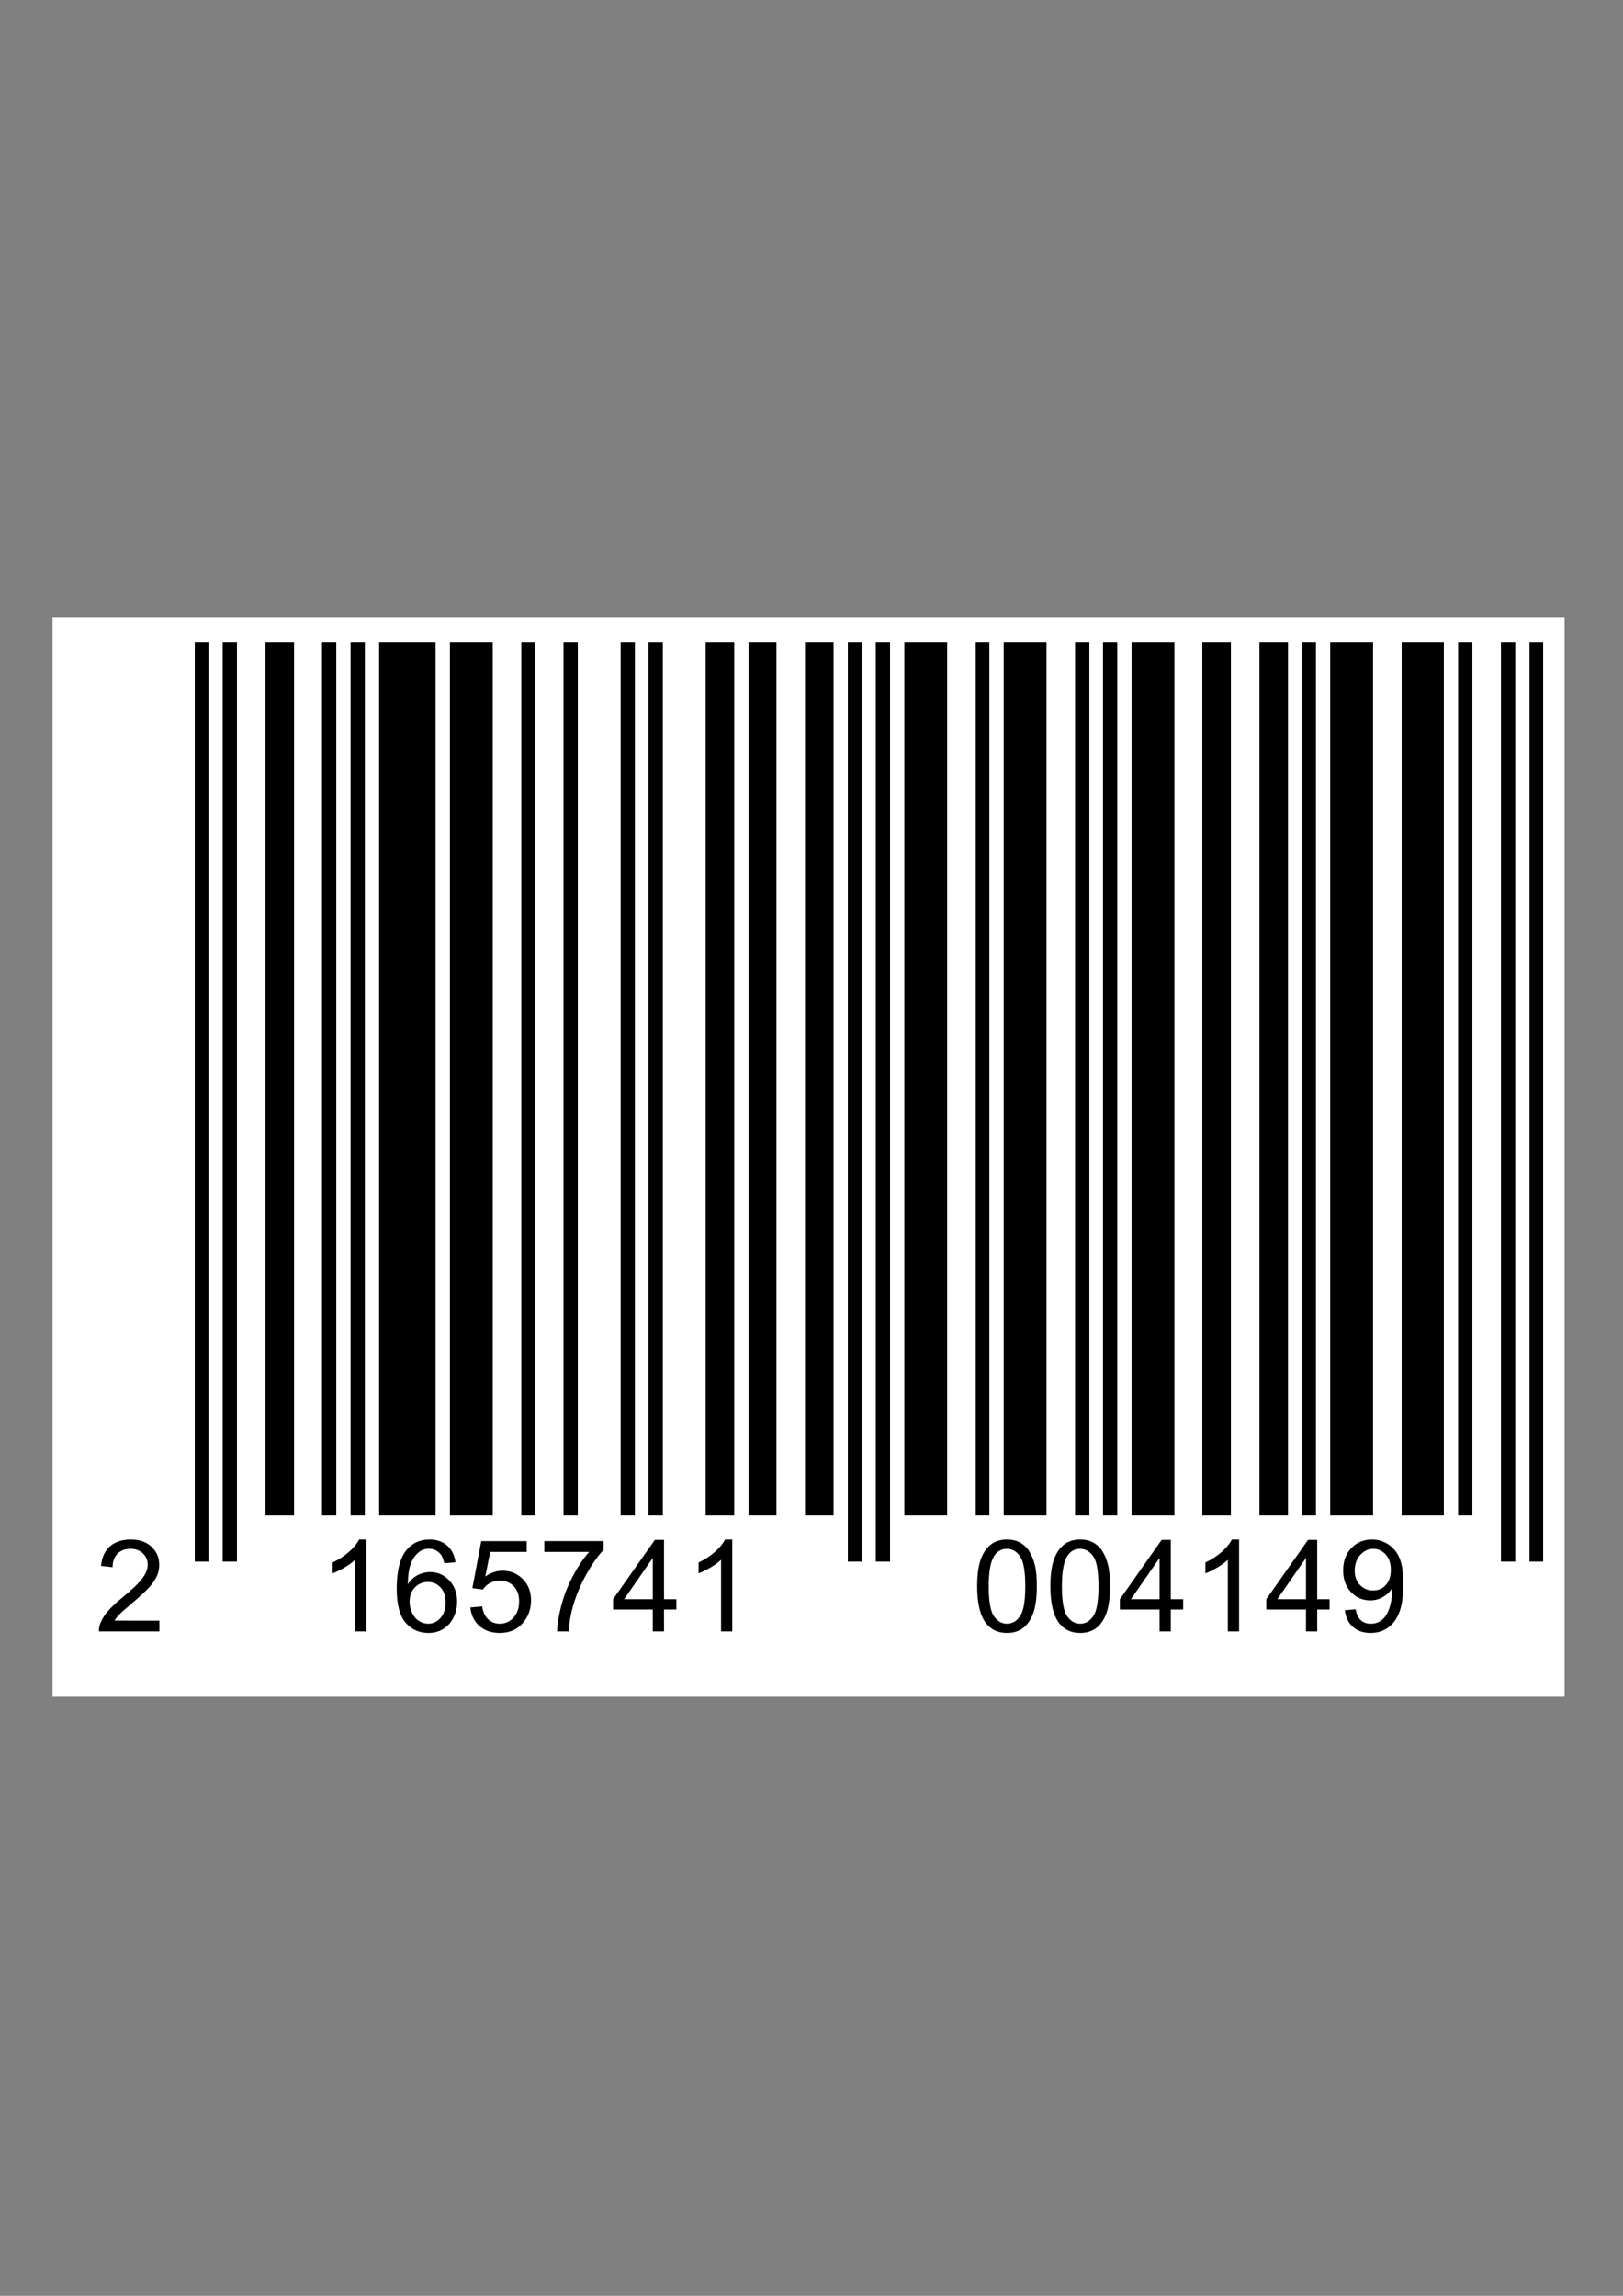 <?xml version="1.0" encoding="UTF-8" standalone="no"?>
<svg
   xmlns:dc="http://purl.org/dc/elements/1.1/"
   xmlns:cc="http://creativecommons.org/ns#"
   xmlns:rdf="http://www.w3.org/1999/02/22-rdf-syntax-ns#"
   xmlns:svg="http://www.w3.org/2000/svg"
   xmlns="http://www.w3.org/2000/svg"
   xmlns:sodipodi="http://sodipodi.sourceforge.net/DTD/sodipodi-0.dtd"
   xmlns:inkscape="http://www.inkscape.org/namespaces/inkscape"
   class="barcode-canvas"
   version="1.1"
   style="shape-rendering:crispEdges"
   id="svg1246"
   sodipodi:docname="Barcode.EAN13.2165741004149.svg"
   width="210mm"
   height="297mm"
   inkscape:version="0.92.4 (5da689c313, 2019-01-14)">
  <rect width="100%" height="100%" fill="#808080" stroke="none"/>
  <defs
     id="defs1250" />
  <sodipodi:namedview
     pagecolor="#ffffff"
     bordercolor="#666666"
     borderopacity="1"
     objecttolerance="10"
     gridtolerance="10"
     guidetolerance="10"
     inkscape:pageopacity="0"
     inkscape:pageshadow="2"
     inkscape:window-width="1280"
     inkscape:window-height="1000"
     id="namedview1248"
     showgrid="false"
     units="mm"
     inkscape:zoom="0.59"
     inkscape:cx="402.60884"
     inkscape:cy="592.37288"
     inkscape:window-x="0"
     inkscape:window-y="0"
     inkscape:window-maximized="1"
     inkscape:current-layer="svg1246" />
  <g
     id="g1244"
     style="text-rendering:geometricPrecision"
     transform="matrix(1.736,0,0,1.736,25.665,301.874)">
    <rect
       x="0"
       y="0"
       width="426"
       height="304"
       id="rect1170"
       style="fill:#ffffff" />
    <rect
       x="40"
       y="7"
       width="4"
       height="259"
       id="rect1172"
       style="fill:#000000" />
    <rect
       x="48"
       y="7"
       width="4"
       height="259"
       id="rect1174"
       style="fill:#000000" />
    <rect
       x="60"
       y="7"
       width="8"
       height="259"
       id="rect1176"
       style="fill:#000000" />
    <rect
       x="76"
       y="7"
       width="4"
       height="259"
       id="rect1178"
       style="fill:#000000" />
    <rect
       x="84"
       y="7"
       width="4"
       height="259"
       id="rect1180"
       style="fill:#000000" />
    <rect
       x="92"
       y="7"
       width="16"
       height="259"
       id="rect1182"
       style="fill:#000000" />
    <rect
       x="112"
       y="7"
       width="12"
       height="259"
       id="rect1184"
       style="fill:#000000" />
    <rect
       x="132"
       y="7"
       width="4"
       height="259"
       id="rect1186"
       style="fill:#000000" />
    <rect
       x="144"
       y="7"
       width="4"
       height="259"
       id="rect1188"
       style="fill:#000000" />
    <rect
       x="160"
       y="7"
       width="4"
       height="259"
       id="rect1190"
       style="fill:#000000" />
    <rect
       x="168"
       y="7"
       width="4"
       height="259"
       id="rect1192"
       style="fill:#000000" />
    <rect
       x="184"
       y="7"
       width="8"
       height="259"
       id="rect1194"
       style="fill:#000000" />
    <rect
       x="196"
       y="7"
       width="8"
       height="259"
       id="rect1196"
       style="fill:#000000" />
    <rect
       x="212"
       y="7"
       width="8"
       height="259"
       id="rect1198"
       style="fill:#000000" />
    <rect
       x="224"
       y="7"
       width="4"
       height="259"
       id="rect1200"
       style="fill:#000000" />
    <rect
       x="232"
       y="7"
       width="4"
       height="259"
       id="rect1202"
       style="fill:#000000" />
    <rect
       x="240"
       y="7"
       width="12"
       height="259"
       id="rect1204"
       style="fill:#000000" />
    <rect
       x="260"
       y="7"
       width="4"
       height="259"
       id="rect1206"
       style="fill:#000000" />
    <rect
       x="268"
       y="7"
       width="12"
       height="259"
       id="rect1208"
       style="fill:#000000" />
    <rect
       x="288"
       y="7"
       width="4"
       height="259"
       id="rect1210"
       style="fill:#000000" />
    <rect
       x="296"
       y="7"
       width="4"
       height="259"
       id="rect1212"
       style="fill:#000000" />
    <rect
       x="304"
       y="7"
       width="12"
       height="259"
       id="rect1214"
       style="fill:#000000" />
    <rect
       x="324"
       y="7"
       width="8"
       height="259"
       id="rect1216"
       style="fill:#000000" />
    <rect
       x="340"
       y="7"
       width="8"
       height="259"
       id="rect1218"
       style="fill:#000000" />
    <rect
       x="352"
       y="7"
       width="4"
       height="259"
       id="rect1220"
       style="fill:#000000" />
    <rect
       x="360"
       y="7"
       width="12"
       height="259"
       id="rect1222"
       style="fill:#000000" />
    <rect
       x="380"
       y="7"
       width="12"
       height="259"
       id="rect1224"
       style="fill:#000000" />
    <rect
       x="396"
       y="7"
       width="4"
       height="259"
       id="rect1226"
       style="fill:#000000" />
    <rect
       x="408"
       y="7"
       width="4"
       height="259"
       id="rect1228"
       style="fill:#000000" />
    <rect
       x="416"
       y="7"
       width="4"
       height="259"
       id="rect1230"
       style="fill:#000000" />
    <rect
       x="7"
       y="253"
       width="33"
       height="45"
       id="rect1232"
       style="fill:#ffffff" />
    <path
       d="m 30.117,282.549 v 3.041 H 13.084 c -0.023,-0.762 0.1,-1.494 0.369,-2.197 0.434,-1.16 1.128,-2.303 2.083,-3.428 0.955,-1.125 2.335,-2.426 4.14,-3.902 2.801,-2.297 4.693,-4.116 5.678,-5.458 0.984,-1.342 1.477,-2.61 1.477,-3.806 0,-1.254 -0.448,-2.312 -1.345,-3.173 -0.896,-0.861 -2.065,-1.292 -3.507,-1.292 -1.523,0 -2.742,0.457 -3.656,1.371 -0.914,0.914 -1.377,2.18 -1.389,3.797 l -3.252,-0.334 c 0.223,-2.426 1.061,-4.274 2.514,-5.546 1.453,-1.271 3.404,-1.907 5.854,-1.907 2.473,0 4.43,0.686 5.871,2.057 1.441,1.371 2.162,3.07 2.162,5.098 0,1.031 -0.211,2.045 -0.633,3.041 -0.422,0.996 -1.122,2.045 -2.101,3.146 -0.979,1.102 -2.604,2.613 -4.878,4.535 -1.898,1.594 -3.117,2.675 -3.656,3.243 -0.539,0.568 -0.984,1.14 -1.336,1.714 z"
       id="path1234"
       inkscape:connector-curvature="0"
       style="fill:#000000;shape-rendering:geometricPrecision" />
    <rect
       x="53"
       y="253"
       width="168"
       height="45"
       id="rect1236"
       style="fill:#ffffff" />
    <rect
       x="237"
       y="253"
       width="168"
       height="45"
       id="rect1238"
       style="fill:#ffffff" />
    <path
       d="m 88.406,285.59 h -3.164 v -20.162 c -0.762,0.727 -1.761,1.453 -2.997,2.18 -1.236,0.727 -2.347,1.271 -3.331,1.635 v -3.059 c 1.77,-0.832 3.316,-1.84 4.641,-3.023 1.324,-1.184 2.262,-2.332 2.812,-3.445 h 2.039 z m 25.119,-19.459 -3.146,0.246 c -0.281,-1.242 -0.68,-2.145 -1.195,-2.707 -0.855,-0.902 -1.91,-1.354 -3.164,-1.354 -1.008,0 -1.893,0.281 -2.654,0.844 -0.996,0.727 -1.781,1.787 -2.355,3.182 -0.574,1.395 -0.873,3.381 -0.896,5.959 0.762,-1.16 1.693,-2.021 2.795,-2.584 1.102,-0.562 2.256,-0.844 3.463,-0.844 2.109,0 3.905,0.776 5.388,2.329 1.482,1.553 2.224,3.56 2.224,6.021 0,1.617 -0.349,3.12 -1.046,4.509 -0.697,1.389 -1.655,2.452 -2.874,3.19 -1.219,0.738 -2.602,1.107 -4.148,1.107 -2.637,0 -4.787,-0.97 -6.451,-2.909 -1.664,-1.939 -2.496,-5.136 -2.496,-9.589 0,-4.98 0.92,-8.602 2.76,-10.863 1.605,-1.969 3.768,-2.953 6.486,-2.953 2.027,0 3.688,0.568 4.983,1.705 1.295,1.137 2.071,2.707 2.329,4.711 z m -12.92,11.109 c 0,1.09 0.231,2.133 0.694,3.129 0.463,0.996 1.11,1.755 1.942,2.276 0.832,0.521 1.705,0.782 2.619,0.782 1.336,0 2.484,-0.539 3.445,-1.617 0.961,-1.078 1.441,-2.543 1.441,-4.395 -1e-5,-1.781 -0.475,-3.185 -1.424,-4.21 -0.949,-1.025 -2.145,-1.538 -3.586,-1.538 -1.43,0 -2.643,0.513 -3.639,1.538 -0.996,1.025 -1.494,2.37 -1.494,4.034 z m 17.121,1.6 3.322,-0.281 c 0.246,1.617 0.817,2.833 1.714,3.647 0.896,0.814 1.978,1.222 3.243,1.222 1.523,0 2.812,-0.574 3.867,-1.723 1.055,-1.148 1.582,-2.672 1.582,-4.57 0,-1.805 -0.507,-3.229 -1.521,-4.271 -1.014,-1.043 -2.341,-1.564 -3.981,-1.564 -1.02,0 -1.939,0.231 -2.76,0.694 -0.82,0.463 -1.465,1.063 -1.934,1.802 l -2.971,-0.387 2.496,-13.236 h 12.814 v 3.023 h -10.283 l -1.389,6.926 c 1.547,-1.078 3.17,-1.617 4.869,-1.617 2.25,0 4.148,0.779 5.695,2.338 1.547,1.559 2.32,3.562 2.32,6.012 0,2.332 -0.68,4.348 -2.039,6.047 -1.652,2.086 -3.908,3.129 -6.768,3.129 -2.344,0 -4.257,-0.656 -5.739,-1.969 -1.482,-1.312 -2.329,-3.053 -2.54,-5.221 z m 20.83,-15.645 v -3.041 h 16.682 v 2.461 c -1.641,1.746 -3.267,4.066 -4.878,6.961 -1.611,2.895 -2.856,5.871 -3.735,8.93 -0.633,2.156 -1.037,4.518 -1.213,7.084 h -3.252 c 0.035,-2.027 0.434,-4.477 1.195,-7.348 0.762,-2.871 1.854,-5.64 3.278,-8.306 1.424,-2.666 2.938,-4.913 4.544,-6.741 z m 30.551,22.395 v -6.17 h -11.18 v -2.9 l 11.76,-16.699 h 2.584 v 16.699 h 3.48 v 2.9 h -3.48 v 6.17 z m 0,-9.07 v -11.619 l -8.068,11.619 z m 22.395,9.07 h -3.164 v -20.162 c -0.762,0.727 -1.761,1.453 -2.997,2.18 -1.236,0.727 -2.347,1.271 -3.331,1.635 v -3.059 c 1.77,-0.832 3.316,-1.84 4.641,-3.023 1.324,-1.184 2.262,-2.332 2.812,-3.445 h 2.039 z"
       id="path1240"
       inkscape:connector-curvature="0"
       style="fill:#000000;shape-rendering:geometricPrecision" />
    <path
       d="m 260.488,272.881 c 0,-3.047 0.313,-5.499 0.94,-7.356 0.627,-1.857 1.559,-3.29 2.795,-4.298 1.236,-1.008 2.792,-1.512 4.667,-1.512 1.383,0 2.596,0.278 3.639,0.835 1.043,0.557 1.904,1.359 2.584,2.408 0.68,1.049 1.213,2.326 1.6,3.832 0.387,1.506 0.58,3.536 0.58,6.091 0,3.023 -0.311,5.464 -0.932,7.321 -0.621,1.857 -1.55,3.293 -2.786,4.307 -1.236,1.014 -2.798,1.521 -4.685,1.521 -2.484,0 -4.436,-0.891 -5.854,-2.672 -1.699,-2.145 -2.549,-5.637 -2.549,-10.477 z m 3.252,0 c 0,4.23 0.495,7.046 1.485,8.446 0.99,1.4 2.212,2.101 3.665,2.101 1.453,0 2.675,-0.703 3.665,-2.109 0.99,-1.406 1.485,-4.219 1.485,-8.438 0,-4.242 -0.495,-7.061 -1.485,-8.455 -0.99,-1.395 -2.224,-2.092 -3.7,-2.092 -1.453,0 -2.613,0.615 -3.48,1.846 -1.09,1.57 -1.635,4.471 -1.635,8.701 z m 17.367,0 c 0,-3.047 0.313,-5.499 0.94,-7.356 0.627,-1.857 1.559,-3.29 2.795,-4.298 1.236,-1.008 2.792,-1.512 4.667,-1.512 1.383,0 2.596,0.278 3.639,0.835 1.043,0.557 1.904,1.359 2.584,2.408 0.68,1.049 1.213,2.326 1.6,3.832 0.387,1.506 0.58,3.536 0.58,6.091 0,3.023 -0.311,5.464 -0.932,7.321 -0.621,1.857 -1.55,3.293 -2.786,4.307 -1.236,1.014 -2.798,1.521 -4.685,1.521 -2.484,0 -4.436,-0.891 -5.854,-2.672 -1.699,-2.145 -2.549,-5.637 -2.549,-10.477 z m 3.252,0 c 0,4.23 0.495,7.046 1.485,8.446 0.99,1.4 2.212,2.101 3.665,2.101 1.453,0 2.675,-0.703 3.665,-2.109 0.99,-1.406 1.485,-4.219 1.485,-8.438 0,-4.242 -0.495,-7.061 -1.485,-8.455 -0.99,-1.395 -2.224,-2.092 -3.7,-2.092 -1.453,0 -2.613,0.615 -3.48,1.846 -1.09,1.57 -1.635,4.471 -1.635,8.701 z m 27.51,12.709 v -6.17 h -11.18 v -2.9 l 11.76,-16.699 h 2.584 v 16.699 h 3.48 v 2.9 h -3.48 v 6.17 z m 0,-9.07 v -11.619 l -8.068,11.619 z m 22.395,9.07 h -3.164 v -20.162 c -0.762,0.727 -1.761,1.453 -2.997,2.18 -1.236,0.727 -2.347,1.271 -3.331,1.635 v -3.059 c 1.77,-0.832 3.316,-1.84 4.641,-3.023 1.324,-1.184 2.262,-2.332 2.812,-3.445 h 2.039 z m 18.844,0 v -6.17 h -11.18 v -2.9 l 11.76,-16.699 h 2.584 v 16.699 h 3.48 v 2.9 h -3.48 v 6.17 z m 0,-9.07 v -11.619 l -8.068,11.619 z m 10.951,3.111 3.041,-0.281 c 0.258,1.43 0.75,2.467 1.477,3.111 0.727,0.645 1.658,0.967 2.795,0.967 0.973,0 1.825,-0.223 2.558,-0.668 0.732,-0.445 1.333,-1.04 1.802,-1.784 0.469,-0.744 0.861,-1.749 1.178,-3.015 0.316,-1.266 0.475,-2.555 0.475,-3.867 -3e-5,-0.141 -0.006,-0.352 -0.018,-0.633 -0.633,1.008 -1.497,1.825 -2.593,2.452 -1.096,0.627 -2.282,0.94 -3.56,0.94 -2.133,0 -3.938,-0.773 -5.414,-2.32 -1.477,-1.547 -2.215,-3.586 -2.215,-6.117 0,-2.613 0.771,-4.717 2.312,-6.311 1.541,-1.594 3.472,-2.391 5.792,-2.391 1.676,0 3.208,0.451 4.597,1.354 1.389,0.902 2.443,2.188 3.164,3.858 0.721,1.67 1.081,4.087 1.081,7.251 0,3.293 -0.357,5.915 -1.072,7.866 -0.715,1.951 -1.778,3.437 -3.19,4.456 -1.412,1.02 -3.067,1.529 -4.966,1.529 -2.016,0 -3.662,-0.56 -4.939,-1.679 -1.277,-1.119 -2.045,-2.692 -2.303,-4.72 z m 12.955,-11.373 c -3e-5,-1.816 -0.483,-3.258 -1.45,-4.324 -0.967,-1.066 -2.13,-1.6 -3.489,-1.6 -1.406,0 -2.631,0.574 -3.674,1.723 -1.043,1.148 -1.564,2.637 -1.564,4.465 0,1.641 0.495,2.974 1.485,3.999 0.99,1.025 2.212,1.538 3.665,1.538 1.465,0 2.669,-0.513 3.612,-1.538 0.943,-1.025 1.415,-2.446 1.415,-4.263 z"
       id="path1242"
       inkscape:connector-curvature="0"
       style="fill:#000000;shape-rendering:geometricPrecision" />
  </g>
</svg>
